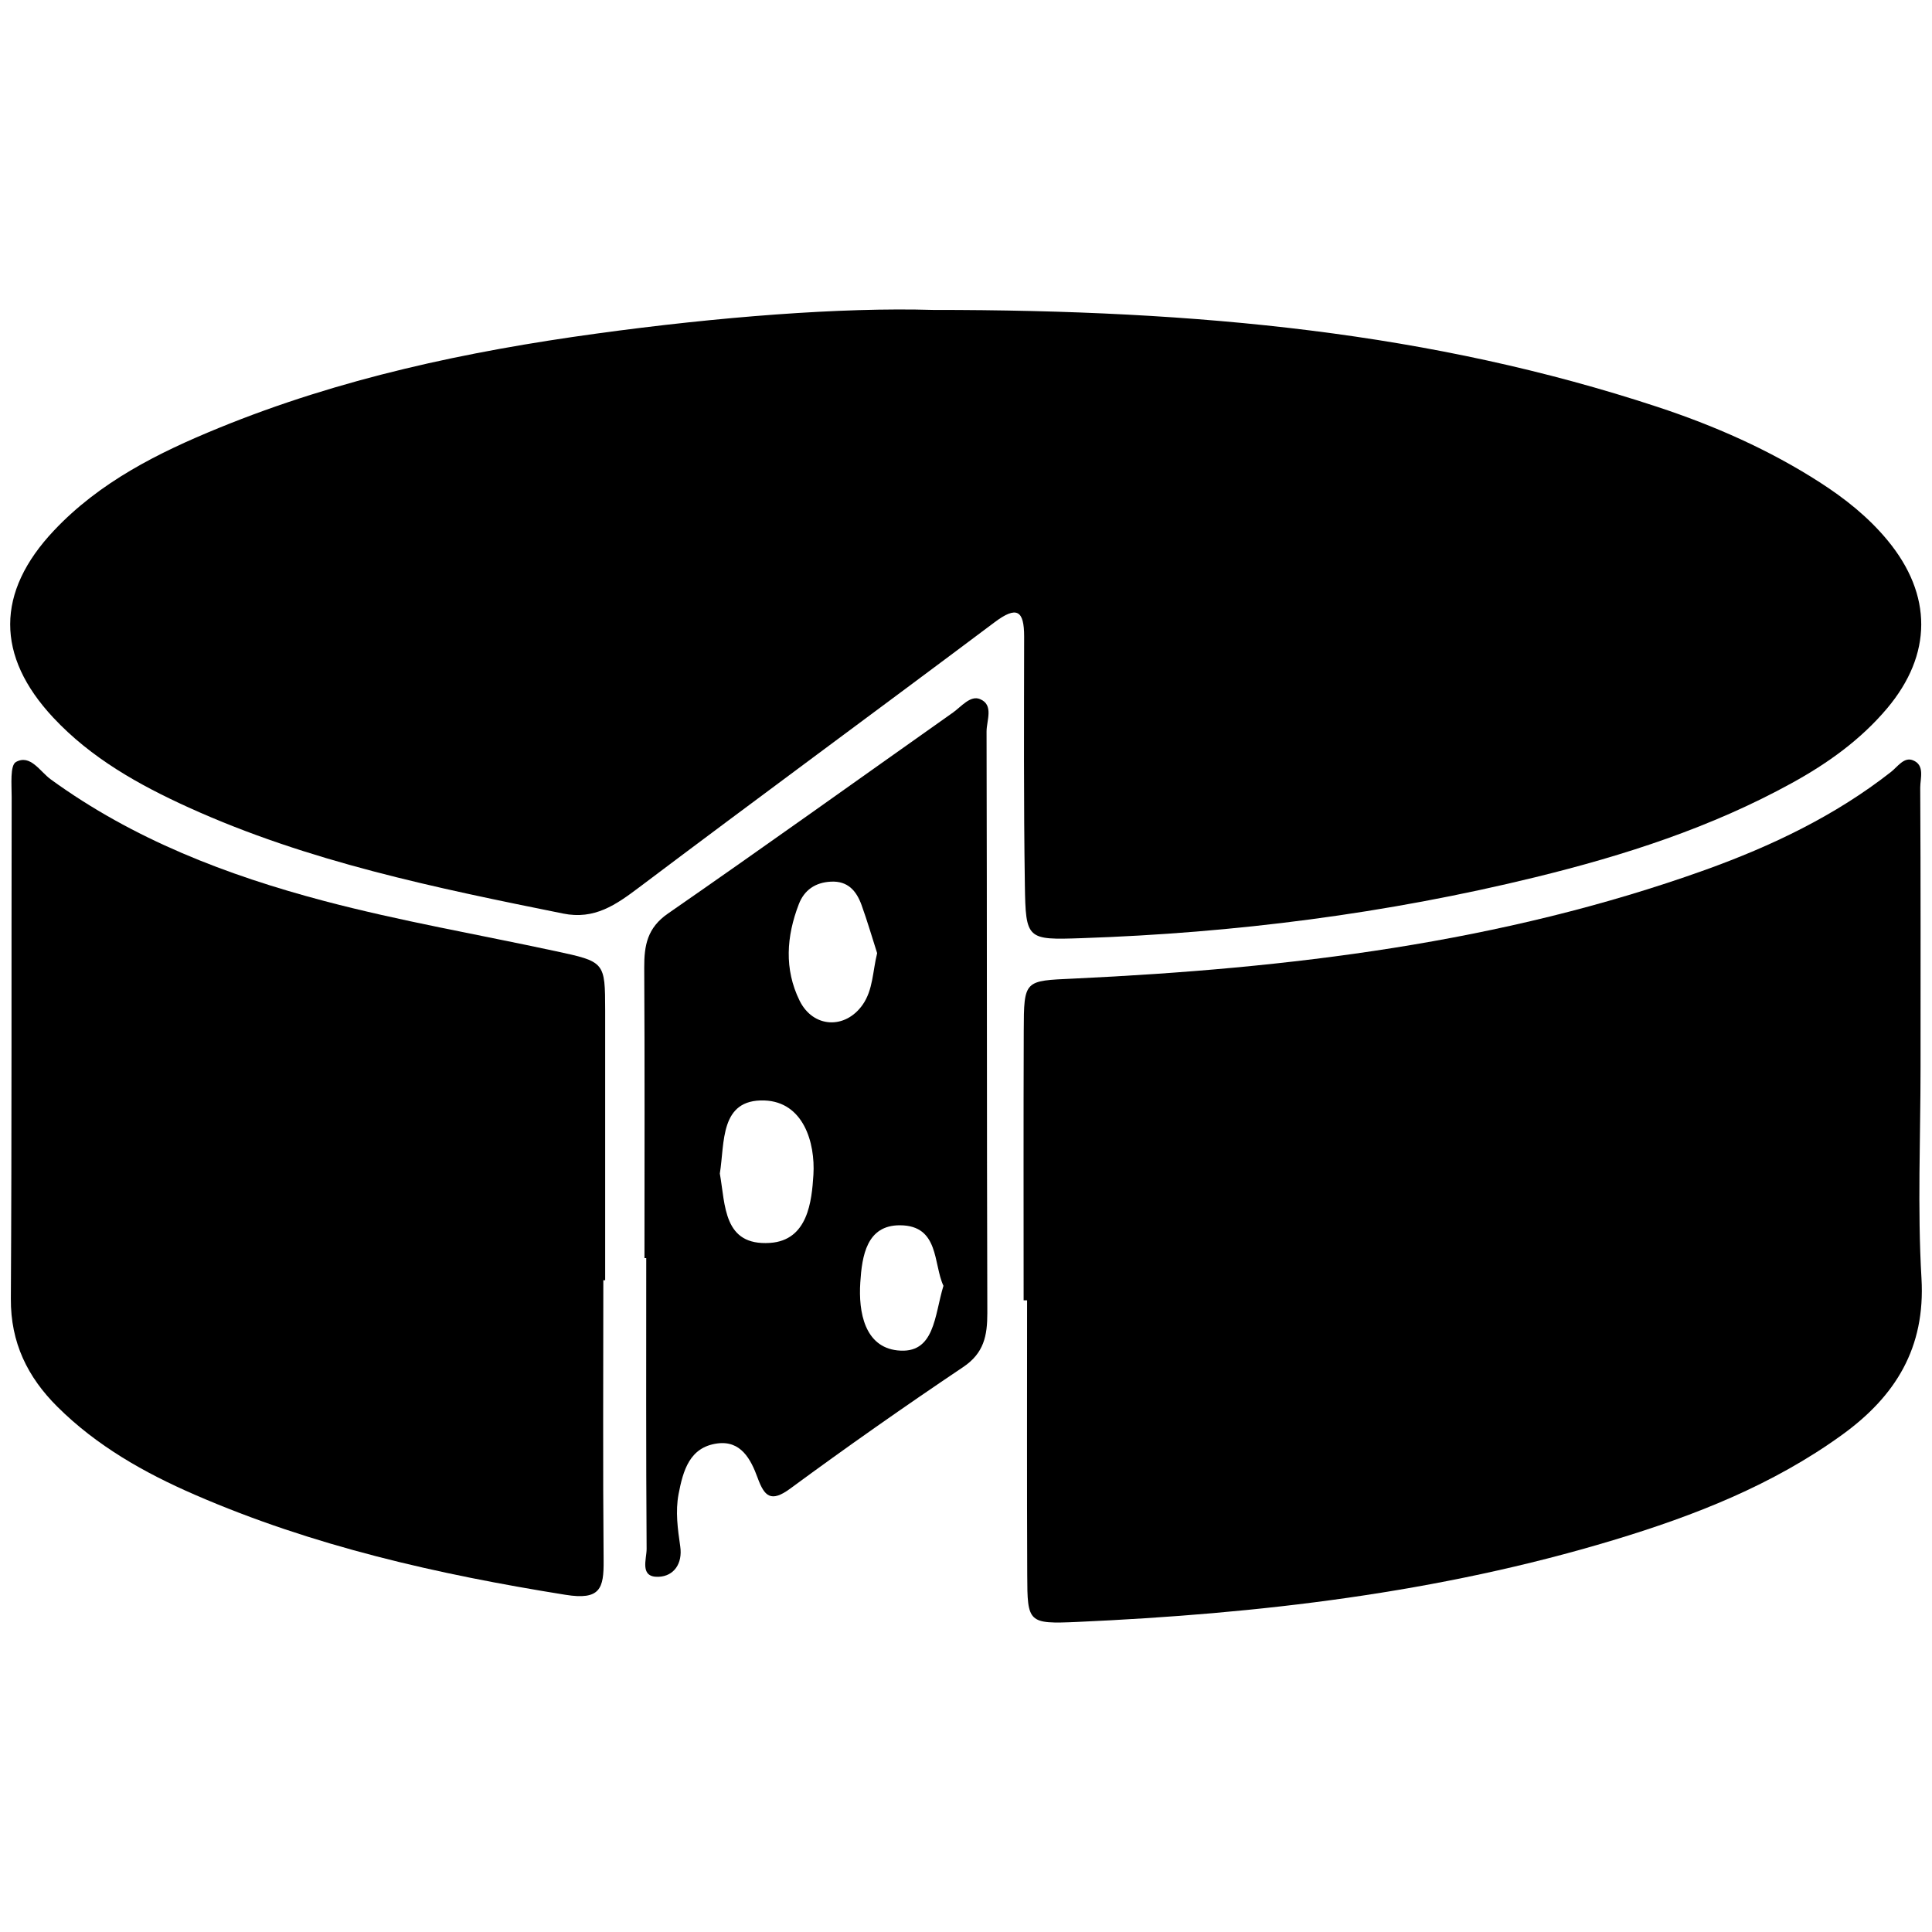 <?xml version="1.0" encoding="utf-8"?>
<!-- Generator: Adobe Illustrator 16.0.4, SVG Export Plug-In . SVG Version: 6.00 Build 0)  -->
<!DOCTYPE svg PUBLIC "-//W3C//DTD SVG 1.1//EN" "http://www.w3.org/Graphics/SVG/1.1/DTD/svg11.dtd">
<svg version="1.1" id="Layer_0406" xmlns="http://www.w3.org/2000/svg" xmlns:xlink="http://www.w3.org/1999/xlink" x="0px" y="0px"
	 width="128px" height="128px" viewBox="0 0 128 128" enable-background="new 0 0 128 128" xml:space="preserve">
<g>
	<path fill-rule="evenodd" clip-rule="evenodd" d="M61.807,20.533c17.716-0.005,33.093,1.513,47.995,6.422
		c3.776,1.244,7.398,2.838,10.755,4.995c1.678,1.078,3.229,2.31,4.504,3.856c2.979,3.608,2.968,7.554-0.033,11.122
		c-1.756,2.084-3.931,3.639-6.297,4.942c-5.352,2.949-11.107,4.803-17.007,6.247c-9.876,2.416-19.911,3.696-30.07,4.039
		c-3.62,0.123-3.699,0.097-3.754-3.525c-0.083-5.483-0.055-10.969-0.048-16.455c0.002-1.746-0.492-2.049-1.955-0.952
		c-7.833,5.876-15.727,11.67-23.548,17.562c-1.538,1.158-2.958,2.164-5.047,1.738c-8.448-1.705-16.881-3.432-24.792-7.021
		c-3.309-1.504-6.461-3.264-8.979-5.957c-3.817-4.086-3.817-8.31,0.05-12.403c3.03-3.212,6.897-5.147,10.91-6.787
		c8.032-3.287,16.459-5.081,25.017-6.253C47.602,20.992,55.745,20.354,61.807,20.533z"/>
	<path fill-rule="evenodd" clip-rule="evenodd" d="M67.818,86.15c0-5.942-0.014-11.887,0.008-17.829
		c0.01-3.425,0.035-3.334,3.322-3.488c14.229-0.671,28.297-2.351,41.811-7.194c4.402-1.582,8.607-3.584,12.322-6.494
		c0.438-0.342,0.861-1.01,1.449-0.777c0.811,0.316,0.49,1.193,0.49,1.816c0.035,6.178,0.021,12.356,0.021,18.531
		c0,4.661-0.209,9.334,0.062,13.979c0.267,4.606-1.719,7.804-5.257,10.365c-4.599,3.328-9.782,5.357-15.165,6.981
		c-11.575,3.494-23.478,4.877-35.504,5.417c-3.27,0.145-3.309,0.051-3.32-3.104c-0.026-6.067-0.01-12.136-0.01-18.203
		C67.971,86.15,67.896,86.15,67.818,86.15z"/>
	<path fill-rule="evenodd" clip-rule="evenodd" d="M39.972,84.818c0,6.188-0.035,12.375,0.019,18.565
		c0.017,1.859-0.219,2.65-2.538,2.275c-8.435-1.352-16.705-3.217-24.562-6.635c-3.33-1.448-6.475-3.223-9.086-5.819
		c-1.989-1.977-3.104-4.261-3.086-7.159C0.785,74.96,0.751,63.876,0.773,52.793c0-0.804-0.117-2.088,0.285-2.31
		c0.954-0.528,1.592,0.633,2.3,1.149c5.466,3.975,11.667,6.354,18.108,8.057c5.05,1.334,10.219,2.224,15.331,3.325
		c3.287,0.704,3.292,0.716,3.297,3.949c0.005,5.951,0,11.904,0,17.854C40.055,84.818,40.015,84.818,39.972,84.818z"/>
	<path fill-rule="evenodd" clip-rule="evenodd" d="M42.698,83.354c0-6.415,0.021-12.83-0.016-19.247
		c-0.006-1.472,0.2-2.637,1.58-3.588c6.33-4.383,12.588-8.87,18.875-13.311c0.556-0.395,1.149-1.154,1.786-0.893
		c0.936,0.381,0.438,1.422,0.439,2.15c0.034,12.845,0.011,25.692,0.051,38.537c0,1.489-0.222,2.647-1.604,3.571
		c-3.873,2.602-7.695,5.283-11.455,8.051c-1.284,0.946-1.711,0.507-2.157-0.707c-0.453-1.244-1.113-2.5-2.687-2.283
		c-1.823,0.252-2.251,1.789-2.551,3.342c-0.222,1.171-0.057,2.326,0.109,3.482c0.166,1.141-0.428,1.963-1.42,2.008
		c-1.299,0.06-0.806-1.166-0.808-1.844c-0.044-6.42-0.025-12.845-0.025-19.27C42.776,83.354,42.739,83.354,42.698,83.354z
		 M58.113,63.15c-0.327-1.016-0.646-2.12-1.035-3.196c-0.337-0.924-0.898-1.6-2.027-1.542c-1.041,0.051-1.768,0.56-2.127,1.491
		c-0.82,2.127-0.979,4.299,0.051,6.393c0.896,1.816,3.027,1.921,4.184,0.261C57.843,65.569,57.812,64.368,58.113,63.15z
		 M62.506,85.188c-0.68-1.445-0.262-4-2.881-4.01c-2.21-0.01-2.516,2.032-2.628,3.786c-0.131,1.99,0.301,4.259,2.447,4.502
		C61.943,89.747,61.901,87.157,62.506,85.188z M47.691,77.751c0.373,2.095,0.223,4.798,3.318,4.595
		c2.522-0.164,2.771-2.771,2.882-4.515c0.128-2.137-0.665-4.83-3.246-4.922C47.677,72.811,48.021,75.702,47.691,77.751z"/>
</g>
</svg>
